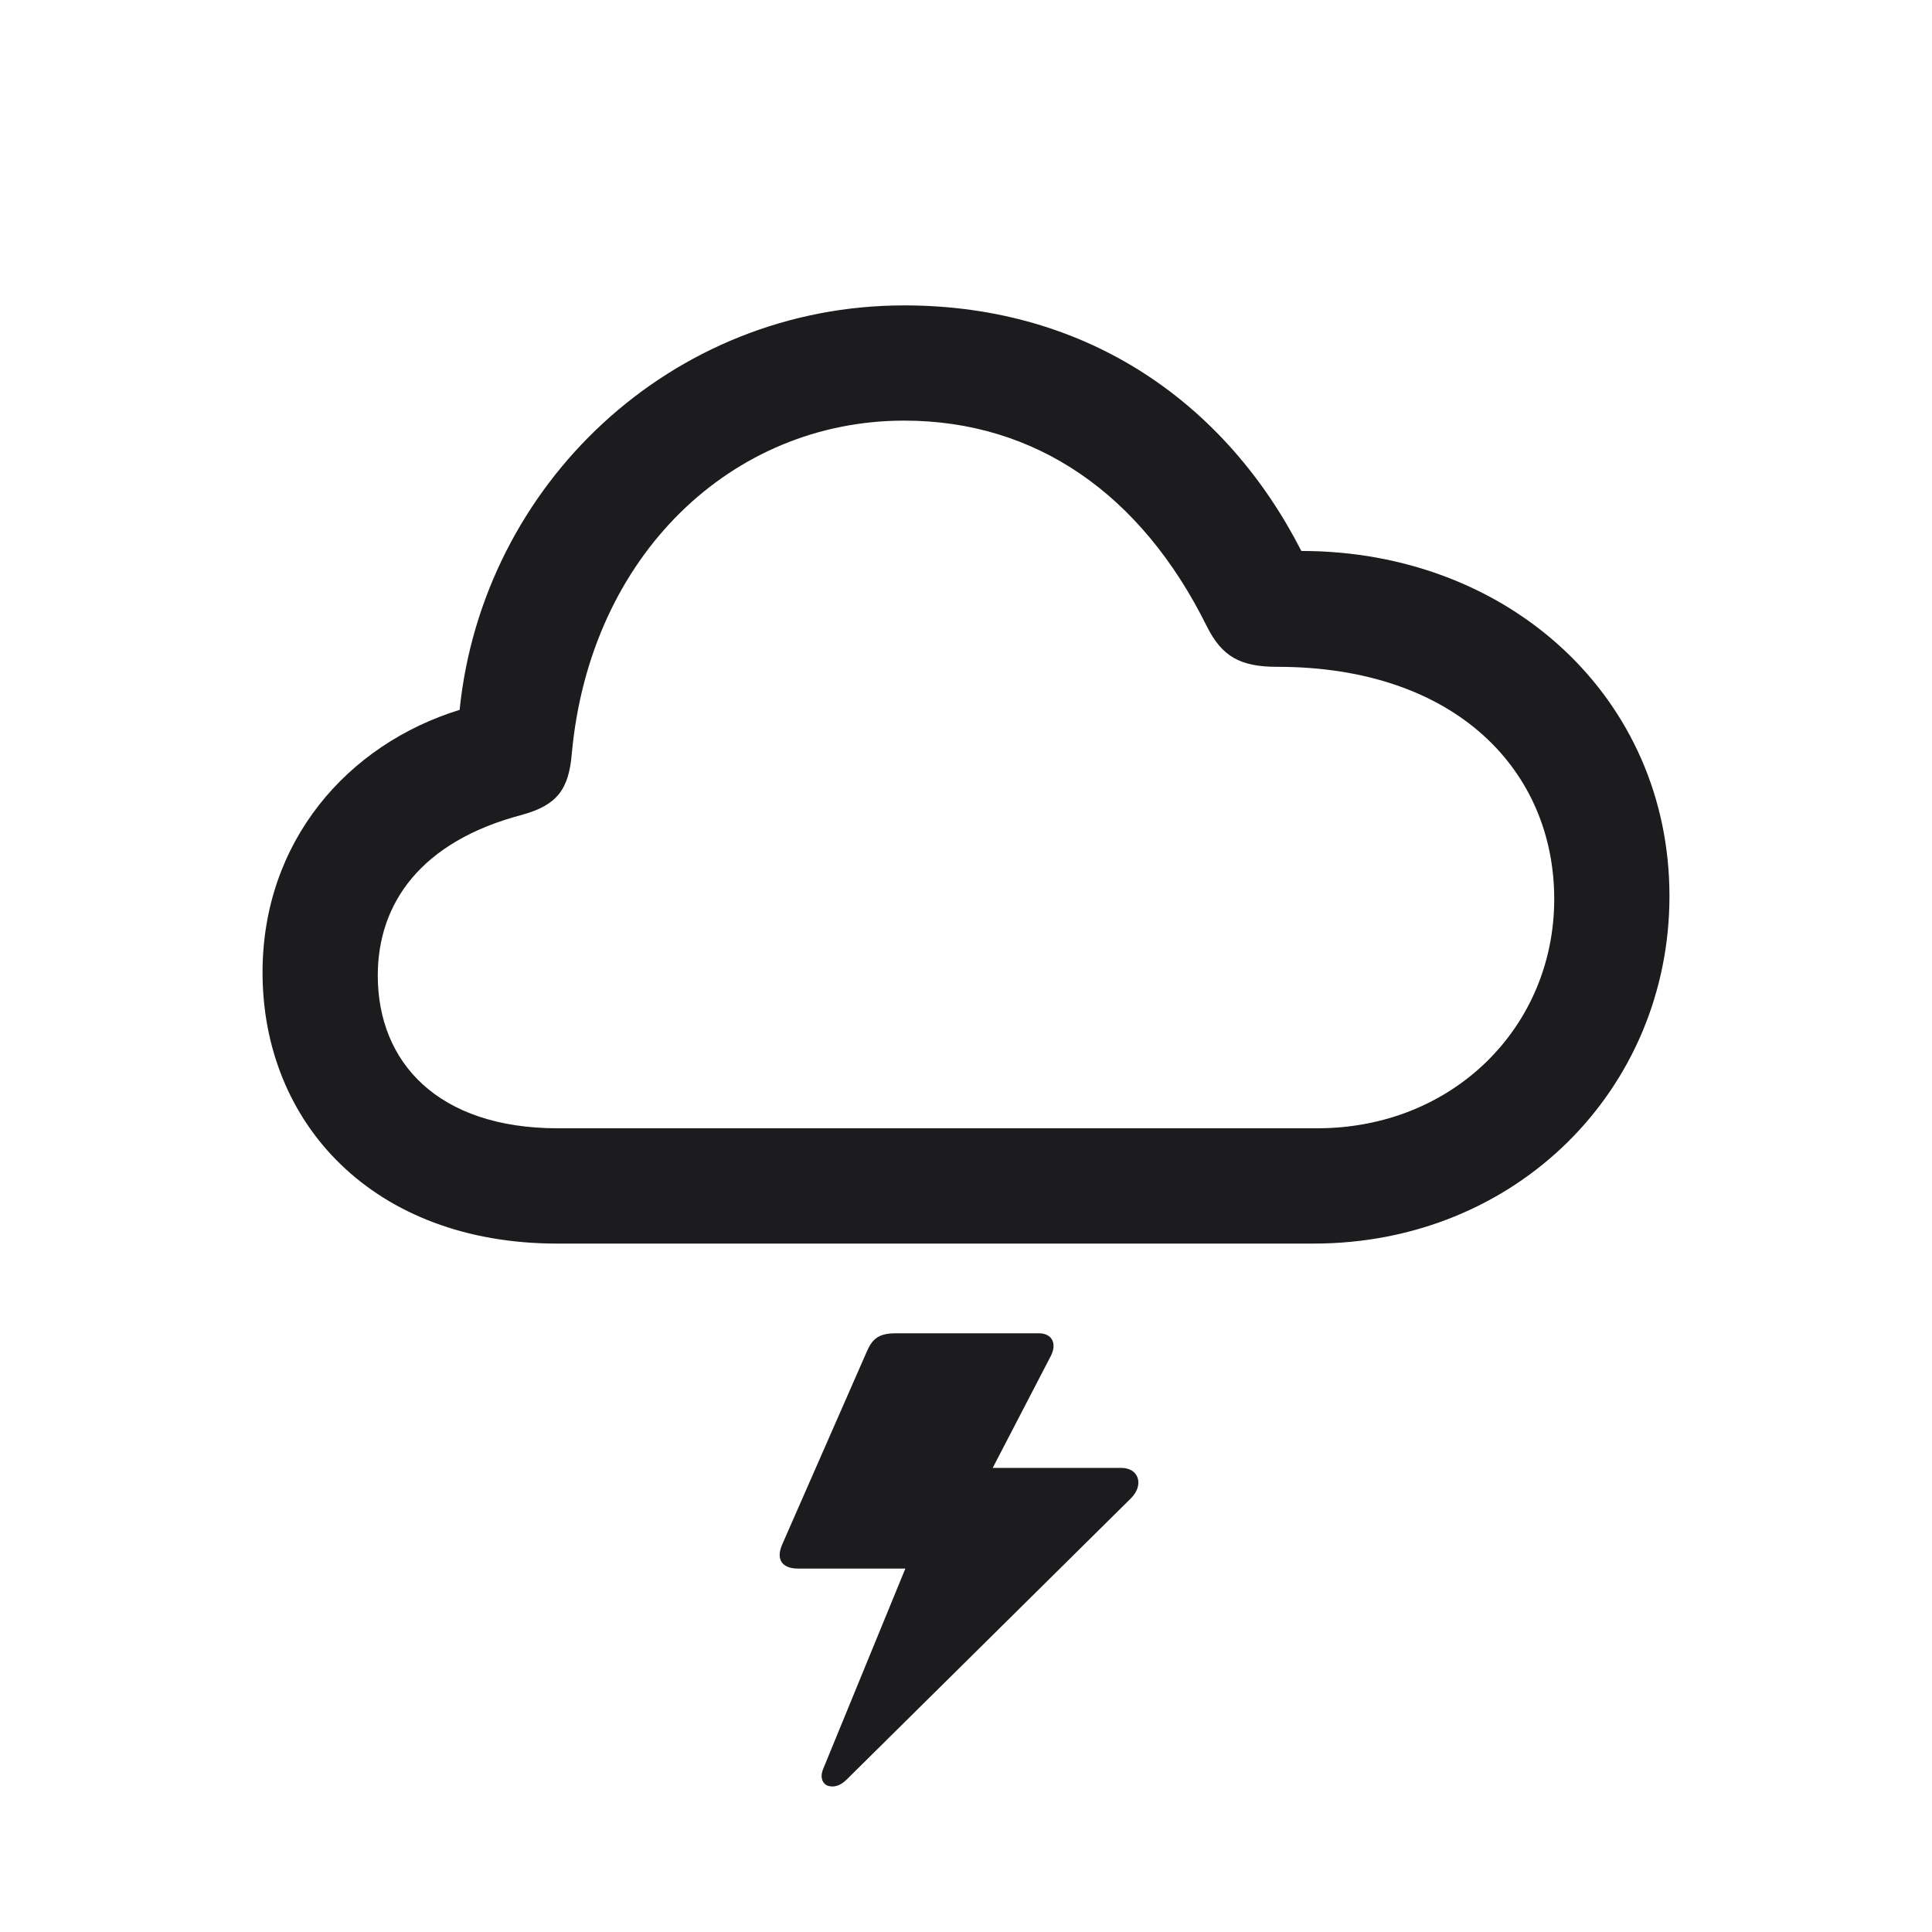 <svg width="28" height="28" viewBox="0 0 28 28" fill="none" xmlns="http://www.w3.org/2000/svg">
<path d="M8.076 18.023H19.036C21.98 18.023 24.195 15.781 24.195 12.986C24.195 10.121 21.875 7.985 18.86 7.985C17.779 5.867 15.784 4.426 13.104 4.426C9.729 4.426 6.995 7.019 6.661 10.288C5.035 10.789 3.805 12.195 3.805 14.094C3.805 16.282 5.413 18.023 8.076 18.023ZM8.085 16.352C6.345 16.352 5.475 15.395 5.475 14.138C5.475 13.092 6.099 12.195 7.566 11.809C8.076 11.668 8.243 11.44 8.287 10.921C8.551 8.038 10.616 6.096 13.104 6.096C15.011 6.096 16.54 7.159 17.489 9.075C17.709 9.515 17.973 9.664 18.509 9.664C21.119 9.664 22.525 11.185 22.525 13.03C22.525 14.876 21.066 16.352 19.089 16.352H8.085ZM16.25 21.274H14.387L15.222 19.666C15.327 19.473 15.248 19.323 15.055 19.323H12.98C12.726 19.323 12.638 19.411 12.559 19.596L11.337 22.382C11.24 22.602 11.337 22.733 11.565 22.733H13.121L11.935 25.625C11.882 25.739 11.908 25.845 11.996 25.88C12.075 25.906 12.172 25.889 12.269 25.792L16.391 21.714C16.584 21.52 16.505 21.274 16.25 21.274Z" fill="#1C1C1E"/>
</svg>
